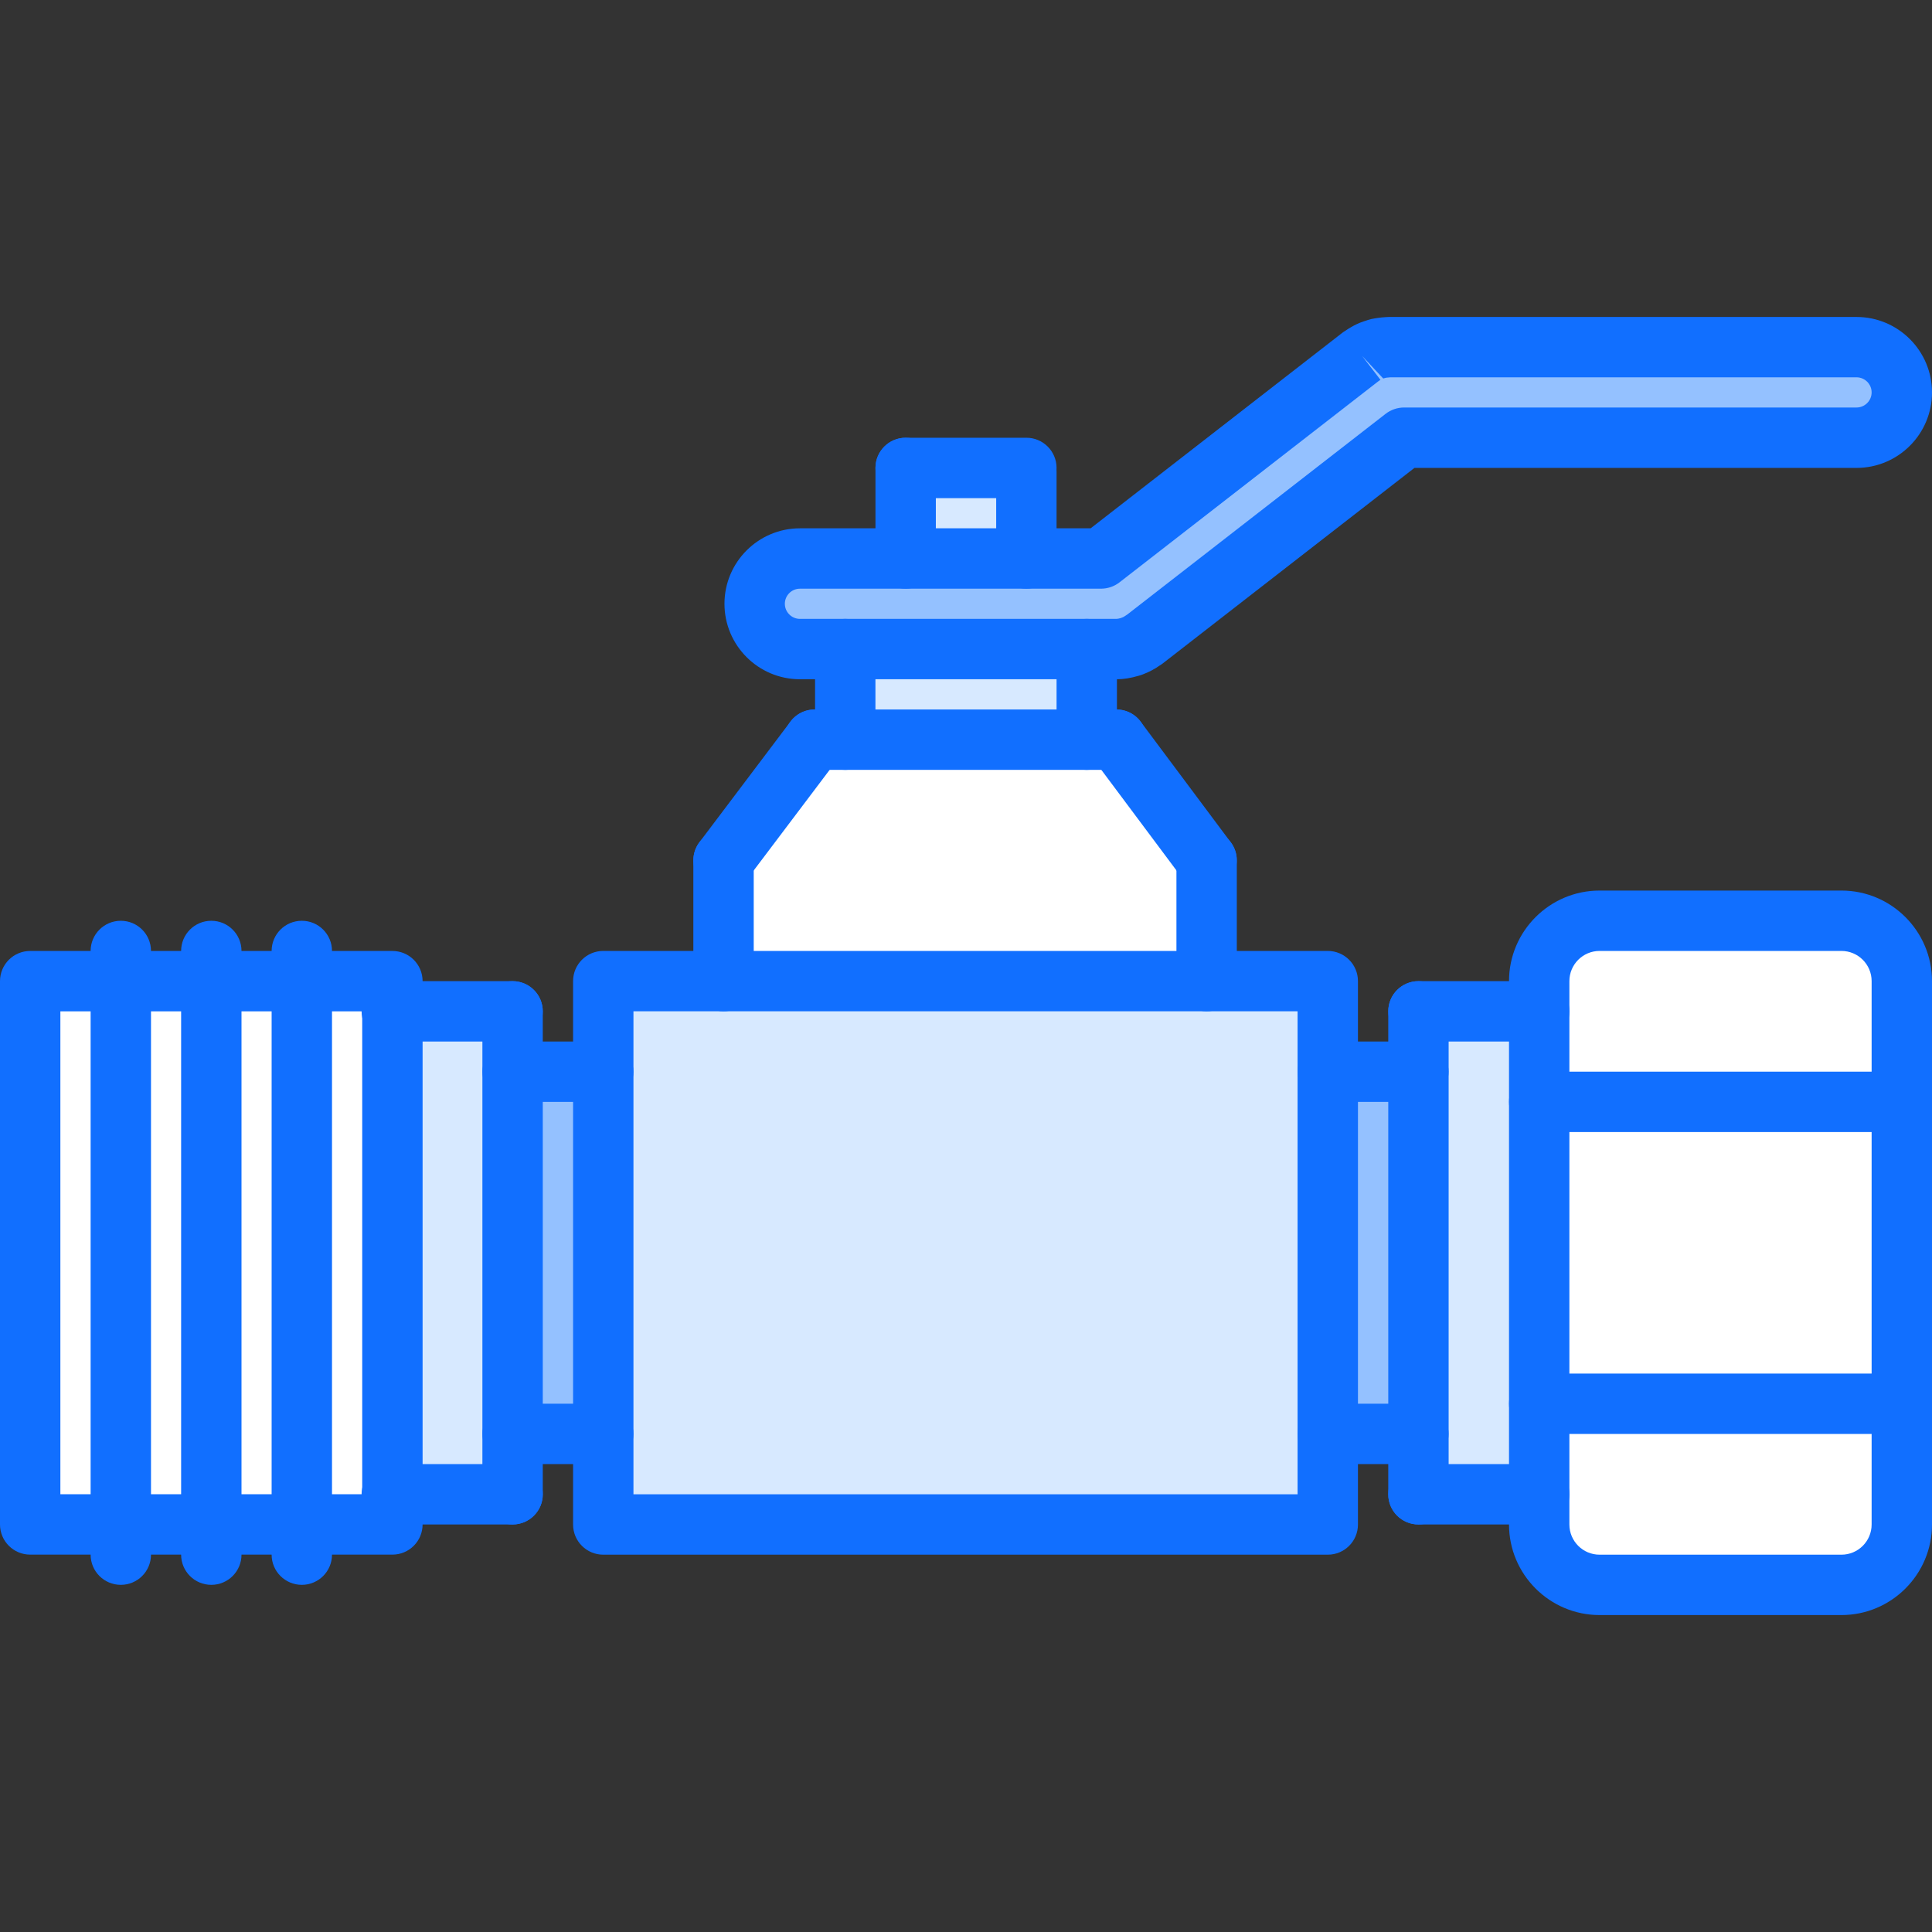 <svg id="icons" enable-background="new 0 0 64 64" height="512" viewBox="0 0 64 64" width="512" xmlns="http://www.w3.org/2000/svg"><rect x="0" y="0" width="64" height="64" fill="#333333" stroke="none"/><path d="m1 32.5h3v18h-3z" fill="#fff"/><path d="m28 21.5h8v3h-8z" fill="#d7e9ff"/><path d="m36.98 21.5h-.98-8-1.5c-.83 0-1.5-.67-1.5-1.5s.67-1.5 1.5-1.5h3.5 4 2.47l8.61-6.68c.01-.011.02-.021.04-.03.04-.03.09-.06.13-.08.04-.03.08-.05.12-.07.05-.02.09-.04.14-.05.051-.02.101-.04.15-.05.04-.01.08-.01.12-.021.06-.01.12-.01.17-.01.02-.01.03-.01.05-.01h15.5c.83 0 1.5.67 1.5 1.5s-.67 1.5-1.5 1.5h-14.99l-8.61 6.691c-.011 0-.021.01-.03.01-.11.09-.24.16-.38.21-.021.01-.05.01-.08.02-.13.04-.28.07-.42.07-.01 0-.01 0-.01 0z" fill="#94c1ff"/><path d="m34 15.63v2.87h-4v-3h4z" fill="#d7e9ff"/><path d="m36 24.5h.98l2.99 4v4h-16.01v-4l3.02-4h1.02z" fill="#fff"/><path d="m13 49.5v1h-3v-18h3v1z" fill="#fff"/><path d="m46.99 35.5v12h-.01-3v-12h3z" fill="#94c1ff"/><path d="m4 32.5h3v18h-3z" fill="#fff"/><path d="m16.98 35.5h3v12h-3z" fill="#94c1ff"/><path d="m16.98 47.5v2h-3.98v-16h3.98v2z" fill="#d7e9ff"/><path d="m43.98 50.5h-24v-3-12-3h3.98 16.01 4.01v3 12z" fill="#d7e9ff"/><path d="m7 32.5h3v18h-3z" fill="#fff"/><path d="m50.99 46.5v3h-4v-2-12-2h4v3z" fill="#d7e9ff"/><path d="m50.99 36.5h12.01v10h-12.01z" fill="#fff"/><path d="m63 46.5v4c0 1.1-.9 2-2 2h-8.01c-1.101 0-2-.9-2-2v-1-3z" fill="#fff"/><path d="m63 32.5v4h-12.01v-3-1c0-1.1.899-2 2-2h8.01c1.1 0 2 .9 2 2z" fill="#fff"/><g fill="#116fff"><path d="m61 53.501h-8.012c-1.654 0-3-1.346-3-3v-18c0-1.654 1.346-3 3-3h8.012c1.654 0 3 1.346 3 3v18c0 1.654-1.346 3-3 3zm-8.012-22c-.552 0-1 .448-1 1v18c0 .552.448 1 1 1h8.012c.552 0 1-.448 1-1v-18c0-.552-.448-1-1-1z"/><path d="m63 37.501h-12.012c-.553 0-1-.447-1-1s.447-1 1-1h12.012c.553 0 1 .447 1 1s-.447 1-1 1z"/><path d="m63 47.501h-12.012c-.553 0-1-.447-1-1s.447-1 1-1h12.012c.553 0 1 .447 1 1s-.447 1-1 1z"/><path d="m50.99 50.5h-4.003c-.553 0-1-.447-1-1s.447-1 1-1h4.003c.553 0 1 .447 1 1s-.447 1-1 1z"/><path d="m50.99 34.502h-4.002c-.553 0-1-.447-1-1s.447-1 1-1h4.002c.553 0 1 .447 1 1s-.447 1-1 1z"/><path d="m46.988 50.5c-.553 0-1-.447-1-1v-15.998c0-.553.447-1 1-1s1 .447 1 1v15.998c0 .553-.447 1-1 1z"/><path d="m46.986 36.502h-3.001c-.553 0-1-.447-1-1s.447-1 1-1h3.001c.553 0 1 .447 1 1s-.447 1-1 1z"/><path d="m46.986 48.5h-3.001c-.553 0-1-.447-1-1s.447-1 1-1h3.001c.553 0 1 .447 1 1s-.447 1-1 1z"/><path d="m16.981 50.5h-4.003c-.553 0-1-.447-1-1s.447-1 1-1h4.003c.553 0 1 .447 1 1s-.447 1-1 1z"/><path d="m16.98 34.502h-4.002c-.553 0-1-.447-1-1s.447-1 1-1h4.002c.553 0 1 .447 1 1s-.447 1-1 1z"/><path d="m16.98 50.5c-.553 0-1-.447-1-1v-15.998c0-.553.447-1 1-1s1 .447 1 1v15.998c0 .553-.447 1-1 1z"/><path d="m19.983 36.502h-3.001c-.553 0-1-.447-1-1s.447-1 1-1h3.001c.553 0 1 .447 1 1s-.447 1-1 1z"/><path d="m19.983 48.5h-3.001c-.553 0-1-.447-1-1s.447-1 1-1h3.001c.553 0 1 .447 1 1s-.447 1-1 1z"/><path d="m43.984 51.501h-24c-.553 0-1-.447-1-1v-18c0-.553.447-1 1-1h24c.553 0 1 .447 1 1v18c0 .553-.447 1-1 1zm-23-2h22v-16h-22z"/><path d="m23.968 33.501c-.553 0-1-.447-1-1v-4c0-.553.447-1 1-1s1 .447 1 1v4c0 .553-.447 1-1 1z"/></g><path d="" style="fill:none;stroke:#116fff;stroke-width:2;stroke-linecap:round;stroke-linejoin:round;stroke-miterlimit:10"/><path d="" style="fill:none;stroke:#116fff;stroke-width:2;stroke-linecap:round;stroke-linejoin:round;stroke-miterlimit:10"/><path d="m39.971 33.501c-.553 0-1-.447-1-1v-4c0-.553.447-1 1-1s1 .447 1 1v4c0 .553-.448 1-1 1z" fill="#116fff"/><path d="m23.967 29.501c-.21 0-.421-.065-.602-.202-.44-.332-.528-.959-.195-1.4l3.017-3.998c.332-.441.959-.53 1.4-.195.44.332.528.959.195 1.4l-3.017 3.998c-.196.26-.494.397-.798.397z" fill="#116fff"/><path d="m39.972 29.501c-.305 0-.605-.139-.802-.401l-2.986-3.998c-.331-.442-.24-1.069.202-1.399.443-.332 1.069-.24 1.399.202l2.986 3.998c.331.442.24 1.069-.202 1.399-.179.135-.389.199-.597.199z" fill="#116fff"/><path d="m36.984 25.503h-10c-.553 0-1-.447-1-1s.447-1 1-1h10c.553 0 1 .447 1 1s-.447 1-1 1z" fill="#116fff"/><path d="m36.988 22.501h-10.489c-1.379 0-2.5-1.121-2.5-2.5s1.121-2.5 2.5-2.5h9.63l8.338-6.477c.03-.023.075-.054.113-.076.064-.045.118-.077.173-.109.069-.04.141-.08.213-.112.063-.029.137-.057.213-.082.105-.036.178-.06.252-.077.082-.018.147-.027.211-.036.087-.013.163-.021.238-.025.041-.004.087-.007.12-.007h15.5c1.379 0 2.5 1.121 2.5 2.5s-1.121 2.5-2.5 2.5h-14.644l-8.338 6.477c-.032.024-.069.05-.107.072-.144.105-.349.215-.569.297-.021.008-.092.03-.114.037-.276.082-.507.117-.732.119-.003-.001-.006-.001-.008-.001zm-10.489-3c-.275 0-.5.225-.5.5s.225.5.5.5h10.484c.036-.001.086-.01.147-.028.067-.022.109-.045.144-.071.023-.017.049-.034.075-.05l8.551-6.643c.175-.136.392-.21.613-.21h14.987c.275 0 .5-.225.5-.5s-.225-.5-.5-.5h-15.446c-.012.001-.022.002-.031.003l-.103.01c-.001 0-.099.026-.099.026l-.701-.749.609.793c-.02.015-.046.033-.073.051l-8.571 6.658c-.175.136-.392.21-.613.21z" fill="#116fff"/><path d="m28 25.503c-.553 0-1-.447-1-1v-3.002c0-.553.447-1 1-1s1 .447 1 1v3.002c0 .553-.447 1-1 1z" fill="#116fff"/><path d="m36 25.503c-.553 0-1-.447-1-1v-3.002c0-.553.447-1 1-1s1 .447 1 1v3.002c0 .553-.447 1-1 1z" fill="#116fff"/><path d="m30.001 19.501c-.553 0-1-.447-1-1v-3c0-.553.447-1 1-1s1 .447 1 1v3c0 .553-.447 1-1 1z" fill="#116fff"/><path d="m34 16.501h-3.999c-.553 0-1-.447-1-1s.447-1 1-1h3.999c.553 0 1 .447 1 1s-.447 1-1 1z" fill="#116fff"/><path d="m34 19.501c-.553 0-1-.447-1-1v-2.876c0-.553.447-1 1-1s1 .447 1 1v2.876c0 .553-.447 1-1 1z" fill="#116fff"/><path d="m12.999 51.499h-11.999c-.553 0-1-.447-1-1v-17.997c0-.553.447-1 1-1h11.999c.553 0 1 .447 1 1v17.997c0 .553-.447 1-1 1zm-10.999-2h9.999v-15.997h-9.999z" fill="#116fff"/><path d="m4.002 52.5c-.553 0-1-.447-1-1v-19.998c0-.553.447-1 1-1s1 .447 1 1v19.998c0 .553-.447 1-1 1z" fill="#116fff"/><path d="m7 52.5c-.553 0-1-.447-1-1v-19.998c0-.553.447-1 1-1s1 .447 1 1v19.998c0 .553-.447 1-1 1z" fill="#116fff"/><path d="m9.998 52.5c-.553 0-1-.447-1-1v-19.998c0-.553.447-1 1-1s1 .447 1 1v19.998c0 .553-.447 1-1 1z" fill="#116fff"/></svg>